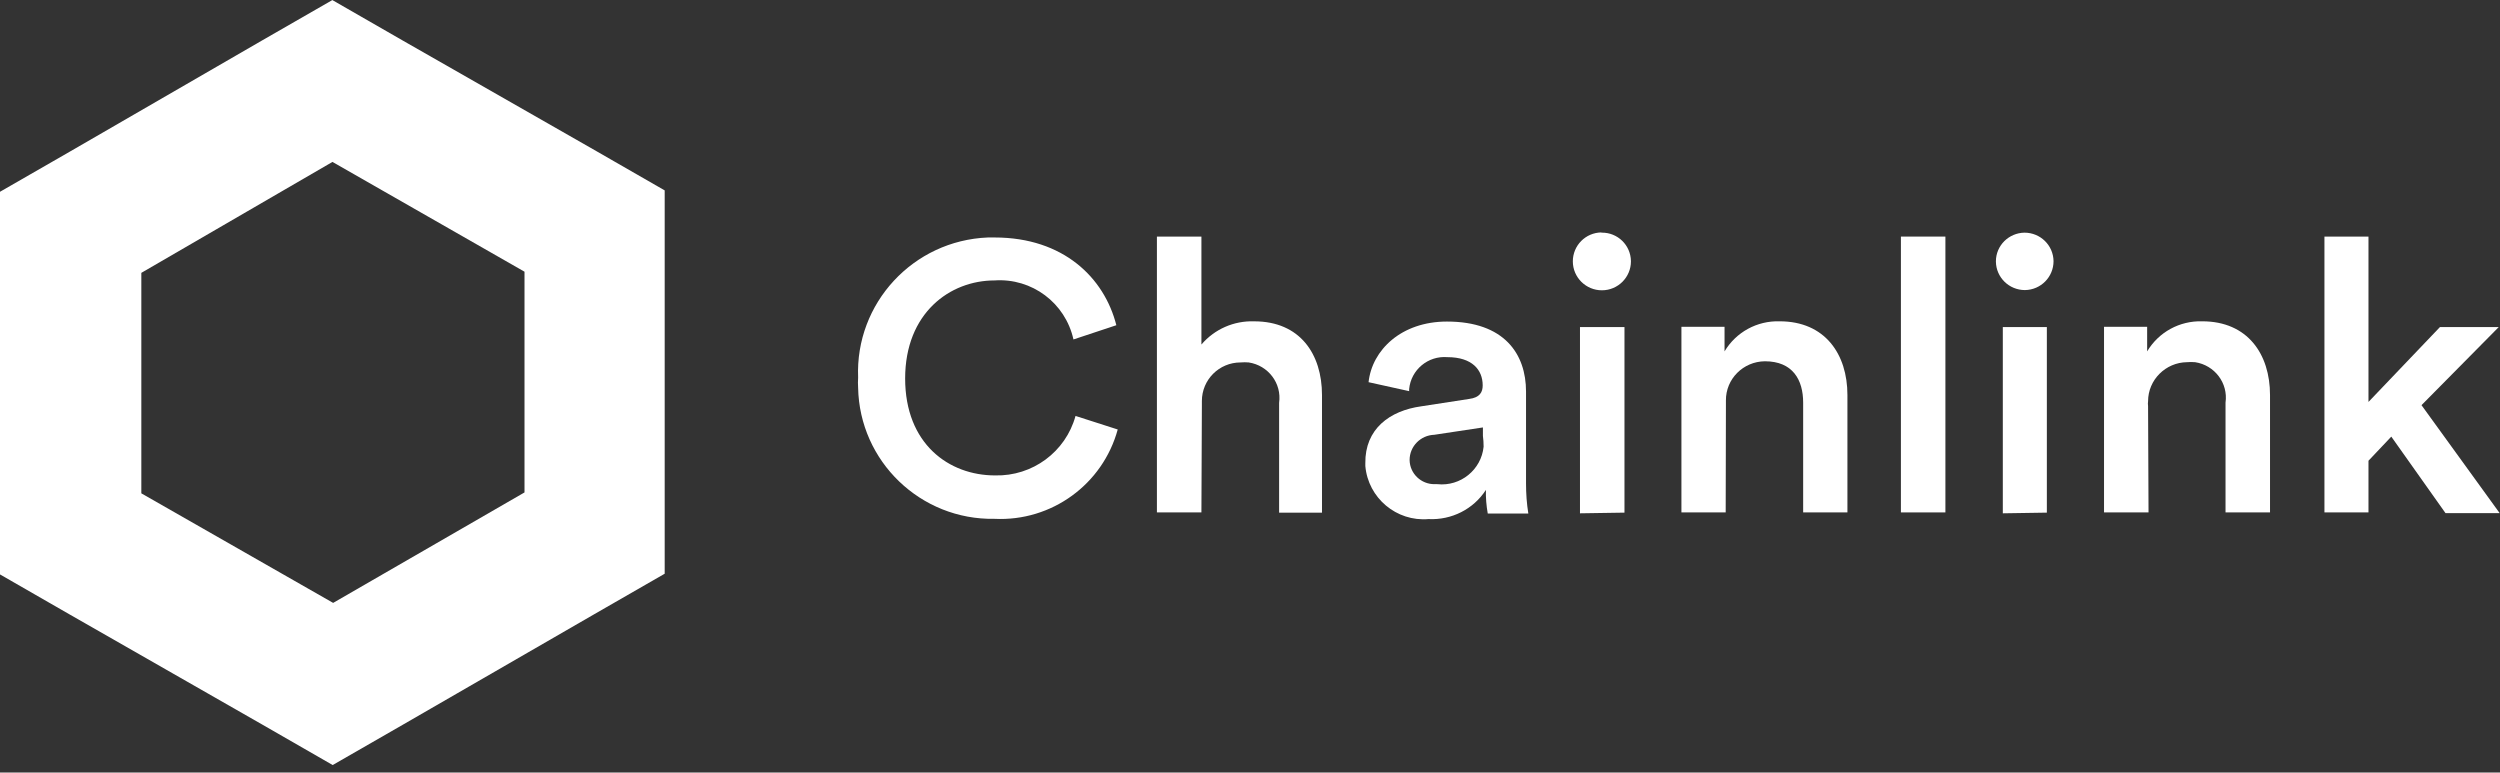 <svg width="233" height="72" viewBox="0 0 233 72" fill="none" xmlns="http://www.w3.org/2000/svg">
<rect x="0" y="0" width="233" height="72" fill="#333333" stroke="none"/>
<g clip-path="url(#clip0_10_344)">
<path d="M79.977 35.19C79.697 28.255 85.112 22.411 92.074 22.133C92.117 22.133 92.138 22.133 92.181 22.133H92.697C99.122 22.133 102.925 25.9 104.043 30.31L100.046 31.637C99.294 28.233 96.178 25.9 92.697 26.136C88.529 26.136 84.36 29.175 84.36 35.276C84.36 41.377 88.443 44.309 92.74 44.309C96.221 44.395 99.315 42.126 100.239 38.765L104.172 40.028C102.775 45.144 98.005 48.612 92.697 48.355C85.8 48.483 80.106 43.003 79.977 36.132C79.955 35.811 79.955 35.511 79.977 35.19Z" fill="white"/>
<path d="M111.972 47.757H107.824V22.049H111.972V32.109C113.196 30.675 115.001 29.883 116.892 29.948C121.168 29.948 123.21 33.008 123.21 36.819V47.779H119.213V37.547C119.471 35.727 118.203 34.057 116.377 33.779C116.119 33.758 115.882 33.758 115.624 33.779C113.626 33.779 112.015 35.385 112.015 37.375C112.015 37.482 112.015 37.589 112.015 37.696L111.972 47.757Z" fill="white"/>
<path d="M132.471 37.867L136.919 37.182C137.929 37.054 138.187 36.54 138.187 35.919C138.187 34.464 137.198 33.287 134.899 33.287C133.094 33.137 131.504 34.464 131.332 36.262V36.455L127.55 35.62C127.873 32.623 130.601 29.969 134.856 29.969C140.206 29.969 142.226 32.987 142.226 36.498V45.081C142.226 46.002 142.291 46.944 142.441 47.864H138.659C138.53 47.136 138.466 46.387 138.487 45.659C137.327 47.457 135.286 48.485 133.137 48.378C130.15 48.635 127.507 46.408 127.249 43.433C127.249 43.347 127.249 43.262 127.249 43.176C127.206 39.987 129.506 38.274 132.471 37.867ZM138.208 40.629V39.837L133.674 40.522C132.406 40.565 131.375 41.592 131.375 42.876C131.396 44.139 132.449 45.145 133.717 45.124C133.739 45.124 133.739 45.124 133.76 45.124H133.953C136.124 45.359 138.058 43.775 138.272 41.635V41.613C138.272 41.271 138.251 40.95 138.208 40.629Z" fill="white"/>
<path d="M149.274 21.683C150.757 21.662 151.982 22.839 152.003 24.338C152.003 24.338 152.003 24.338 152.003 24.359C152.003 25.836 150.8 27.056 149.296 27.056C147.813 27.056 146.588 25.858 146.588 24.359C146.588 22.882 147.77 21.683 149.253 21.662V21.683H149.274ZM147.254 47.841V30.481H151.401V47.777L147.254 47.841Z" fill="white"/>
<path d="M160.834 47.756H156.709V30.46H160.727V32.75C161.801 30.952 163.757 29.882 165.862 29.946C170.095 29.946 172.18 33.007 172.18 36.817V47.756H168.054V37.524C168.054 35.405 167.087 33.671 164.487 33.671C162.467 33.692 160.834 35.319 160.856 37.331C160.856 37.459 160.856 37.609 160.856 37.738L160.834 47.756Z" fill="white"/>
<path d="M177.165 47.757V22.049H181.312V47.757H177.165Z" fill="white"/>
<path d="M188.682 21.684C190.165 21.684 191.368 22.861 191.39 24.338C191.39 25.815 190.208 27.014 188.725 27.035C187.243 27.035 186.039 25.858 186.018 24.381V24.359C186.018 22.882 187.221 21.705 188.682 21.684ZM186.662 47.841V30.481H190.767V47.777L186.662 47.841Z" fill="white"/>
<path d="M200.243 47.756H196.095V30.46H200.114V32.75C201.188 30.952 203.143 29.882 205.249 29.946C209.482 29.946 211.566 33.007 211.566 36.817V47.756H207.419V37.524C207.677 35.704 206.409 34.035 204.583 33.756C204.325 33.735 204.067 33.735 203.831 33.756C201.833 33.778 200.2 35.405 200.2 37.395C200.178 37.545 200.178 37.695 200.2 37.845L200.243 47.756Z" fill="white"/>
<path d="M225.684 37.761L232.968 47.821H227.919L222.869 40.693L220.742 42.941V47.757H216.638V22.049H220.742V37.461L227.403 30.483H232.882L225.684 37.761Z" fill="white"/>
<path d="M30.985 15.091L48.884 25.323V45.894L31.049 56.19L13.172 45.979V25.43L30.985 15.091ZM30.985 0L24.431 3.767L6.554 14.106L0 17.874V53.536L6.554 57.303L24.453 67.535L31.006 71.302L37.56 67.535L55.395 57.239L61.949 53.471V17.745L55.395 13.978L37.517 3.767L30.964 0H30.985Z" fill="white"/>
</g>
<defs>
<clipPath id="clip0_10_344">
<rect width="232.968" height="71.302" fill="white"/>
</clipPath>
</defs>
</svg>
